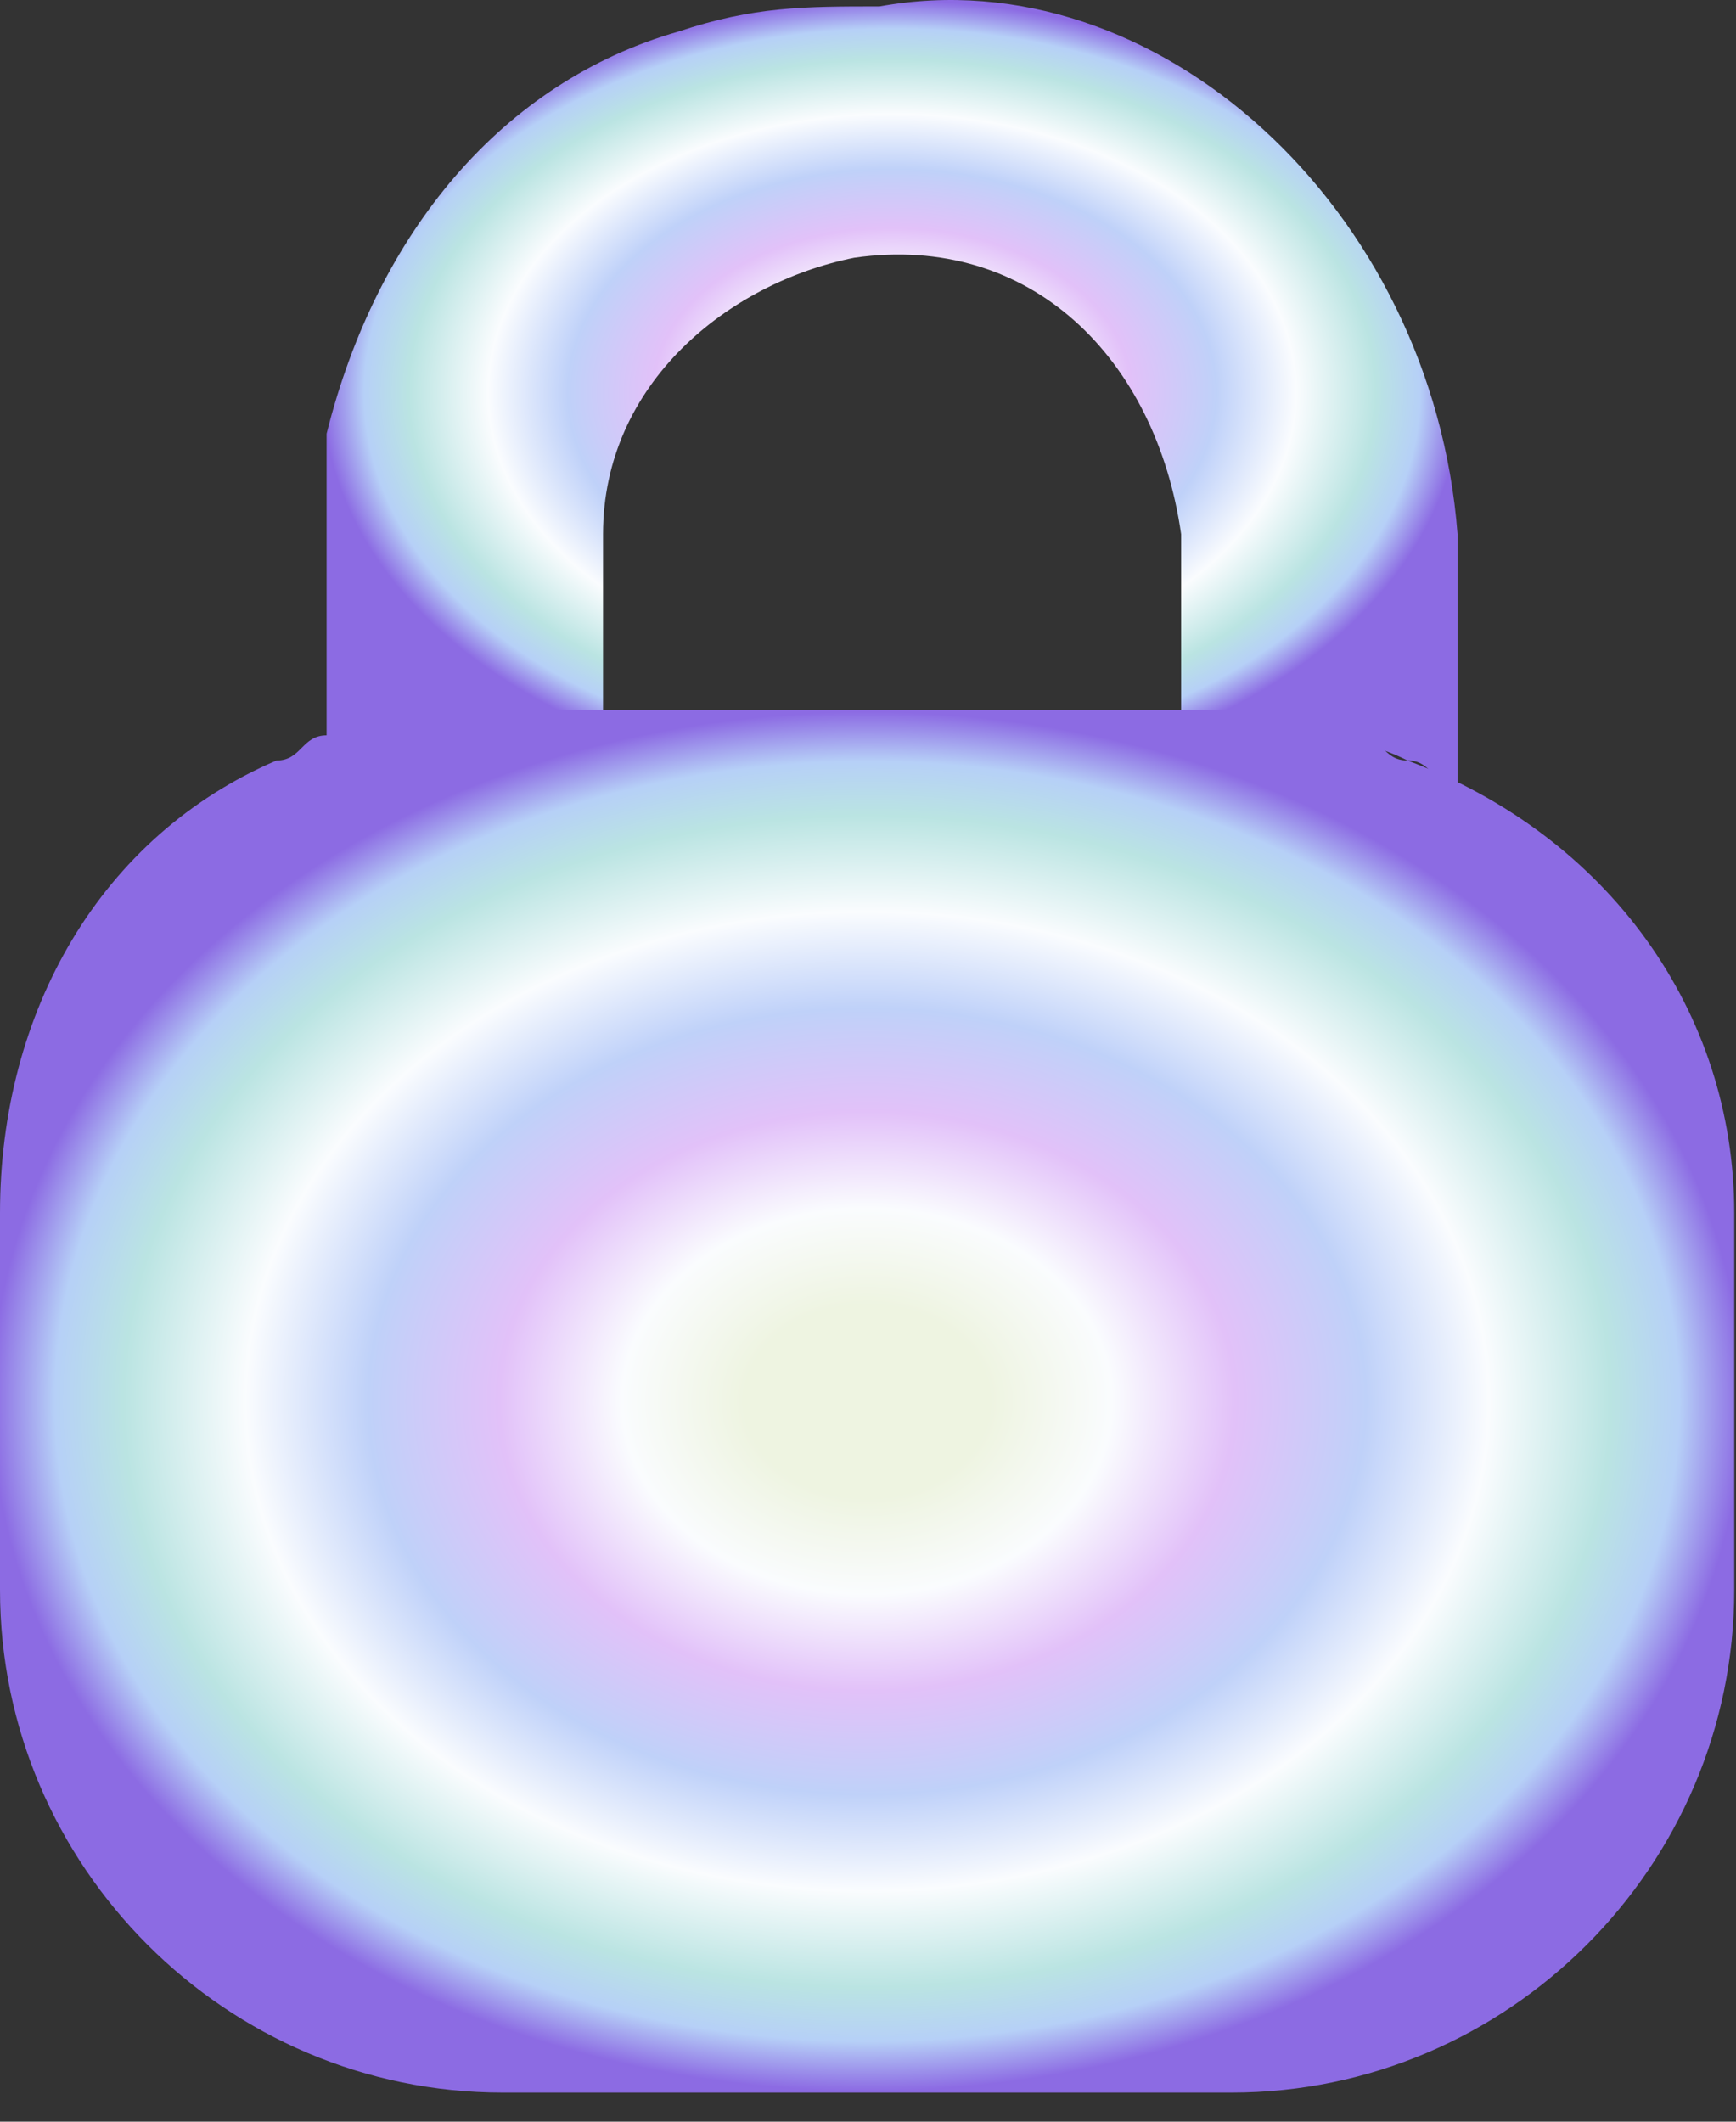 <svg width="54" height="66" viewBox="0 0 54 66" fill="none" xmlns="http://www.w3.org/2000/svg">
<rect x="0" y="0" width="54" height="66" fill="#333333" stroke="none"/>
<path d="M10.941 22.875C10.159 22.875 10.159 23.656 9.377 23.656C9.377 22.875 10.159 22.875 10.941 22.875Z" fill="url(#paint0_angular_85_39)"/>
<path d="M45.339 16.618V24.435C44.557 24.435 44.557 23.653 43.775 23.653C42.212 22.871 40.648 22.871 39.085 22.871H36.74V16.617C35.958 11.145 32.05 7.235 26.575 8.017C22.667 8.798 18.758 11.925 18.758 16.617V22.871H16.413C14.85 22.871 13.286 22.871 11.723 23.653C10.941 23.653 10.941 24.435 10.159 24.435V16.618V13.491C11.723 7.237 15.632 2.545 21.105 0.981C23.451 0.2 25.014 0.2 27.359 0.2C35.958 -1.364 44.557 6.456 45.339 16.618Z" fill="url(#paint1_angular_85_39)"/>
<path d="M53.945 37.732V49.458C53.945 58.059 46.909 65.094 38.308 65.094H15.636C7.036 65.094 0 58.059 0 49.458V37.73C0 31.476 3.127 26.003 8.601 23.657C9.383 23.657 9.383 22.875 10.164 22.875C11.728 22.094 13.291 22.094 14.855 22.094H37.526C39.09 22.094 40.653 22.094 42.217 22.875C42.998 22.875 42.998 23.657 43.78 23.657C50.034 26.004 53.945 31.476 53.945 37.732Z" fill="url(#paint2_angular_85_39)"/>
<defs>
<radialGradient id="paint0_angular_85_39" cx="0" cy="0" r="1" gradientUnits="userSpaceOnUse" gradientTransform="translate(10.159 23.265) scale(0.782 0.391)">
<stop offset="0.14" stop-color="#EEF4E1"/>
<stop offset="0.28" stop-color="#FAFCFE"/>
<stop offset="0.42" stop-color="#E2C1F9"/>
<stop offset="0.57" stop-color="#BFD1F9"/>
<stop offset="0.71" stop-color="#FAFCFE"/>
<stop offset="0.85" stop-color="#BAE4E2"/>
<stop offset="0.928" stop-color="#B6D0F7"/>
<stop offset="1" stop-color="#8C6BE3"/>
</radialGradient>
<radialGradient id="paint1_angular_85_39" cx="0" cy="0" r="1" gradientUnits="userSpaceOnUse" gradientTransform="translate(27.749 12.217) scale(17.59 12.217)">
<stop offset="0.14" stop-color="#EEF4E1"/>
<stop offset="0.28" stop-color="#FAFCFE"/>
<stop offset="0.42" stop-color="#E2C1F9"/>
<stop offset="0.57" stop-color="#BFD1F9"/>
<stop offset="0.71" stop-color="#FAFCFE"/>
<stop offset="0.85" stop-color="#BAE4E2"/>
<stop offset="0.928" stop-color="#B6D0F7"/>
<stop offset="1" stop-color="#8C6BE3"/>
</radialGradient>
<radialGradient id="paint2_angular_85_39" cx="0" cy="0" r="1" gradientUnits="userSpaceOnUse" gradientTransform="translate(26.972 43.594) scale(26.972 21.5)">
<stop offset="0.14" stop-color="#EEF4E1"/>
<stop offset="0.28" stop-color="#FAFCFE"/>
<stop offset="0.42" stop-color="#E2C1F9"/>
<stop offset="0.57" stop-color="#BFD1F9"/>
<stop offset="0.71" stop-color="#FAFCFE"/>
<stop offset="0.85" stop-color="#BAE4E2"/>
<stop offset="0.928" stop-color="#B6D0F7"/>
<stop offset="1" stop-color="#8C6BE3"/>
</radialGradient>
</defs>
</svg>
